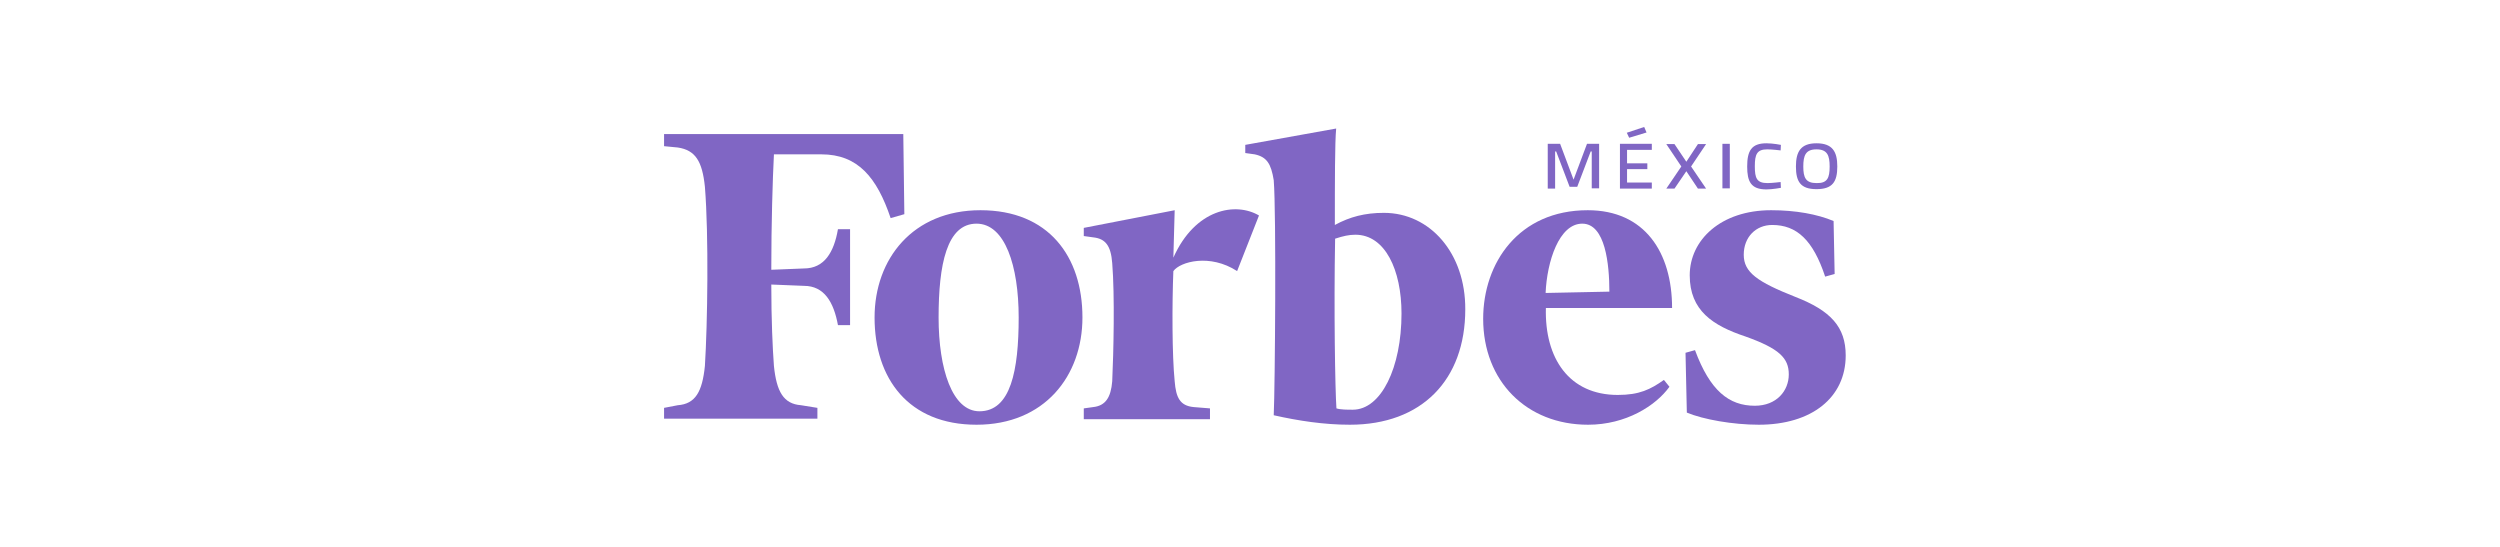<svg width="256" height="56" viewBox="0 0 256 56" fill="none" xmlns="http://www.w3.org/2000/svg">
<path fill-rule="evenodd" clip-rule="evenodd" d="M141.707 21.796C139.765 21.796 138.227 22.201 136.689 23.038C136.689 18.585 136.689 14.564 136.824 13.161L127.516 14.834V15.671L128.487 15.806C129.728 16.076 130.16 16.777 130.43 18.45C130.7 21.796 130.565 39.606 130.43 42.521C132.939 43.087 135.583 43.492 138.227 43.492C145.592 43.492 150.044 38.905 150.044 31.673C150.071 25.952 146.455 21.796 141.707 21.796ZM138.524 41.954C137.957 41.954 137.283 41.954 136.851 41.819C136.716 39.876 136.581 31.673 136.716 24.441C137.552 24.171 138.119 24.036 138.793 24.036C141.842 24.036 143.515 27.652 143.515 32.105C143.515 37.636 141.437 41.954 138.524 41.954Z" fill="#8066C4"/>
<path fill-rule="evenodd" clip-rule="evenodd" d="M92.497 13.727H68V14.969L69.403 15.104C71.21 15.373 71.912 16.507 72.182 19.124C72.586 24.143 72.451 33.184 72.182 37.474C71.912 40.119 71.21 41.36 69.403 41.495L68 41.765V42.871H83.702V41.765L82.029 41.495C80.222 41.36 79.52 40.092 79.25 37.474C79.115 35.666 78.981 32.752 78.981 29.136L82.326 29.271C84.403 29.271 85.374 30.944 85.806 33.291H87.047V23.469H85.806C85.401 25.844 84.403 27.49 82.326 27.49L78.981 27.625C78.981 22.902 79.115 18.45 79.25 15.805H84.106C87.857 15.805 89.799 18.18 91.202 22.335L92.605 21.931L92.497 13.727Z" fill="#8066C4"/>
<path fill-rule="evenodd" clip-rule="evenodd" d="M100.401 21.526C107.362 21.526 110.842 26.248 110.842 32.509C110.842 38.499 106.957 43.492 99.997 43.492C93.036 43.492 89.556 38.769 89.556 32.509C89.556 26.518 93.468 21.526 100.401 21.526ZM99.997 22.902C96.948 22.902 96.112 27.085 96.112 32.509C96.112 37.798 97.515 42.115 100.294 42.115C103.504 42.115 104.313 37.933 104.313 32.509C104.313 27.22 102.911 22.902 99.997 22.902Z" fill="#8066C4"/>
<path fill-rule="evenodd" clip-rule="evenodd" d="M151.877 32.644C151.877 26.95 155.493 21.526 162.588 21.526C168.416 21.526 171.221 25.843 171.221 31.537H158.298C158.164 36.691 160.673 40.442 165.664 40.442C167.876 40.442 169.009 39.876 170.385 38.904L170.952 39.606C169.549 41.549 166.5 43.492 162.615 43.492C156.329 43.492 151.877 39.039 151.877 32.644ZM158.271 29.999L164.8 29.864C164.8 27.085 164.396 22.902 162.022 22.902C159.647 22.902 158.406 26.788 158.271 29.999Z" fill="#8066C4"/>
<path fill-rule="evenodd" clip-rule="evenodd" d="M187.759 22.632C186.086 21.931 183.874 21.526 181.365 21.526C176.212 21.526 173.028 24.575 173.028 28.191C173.028 31.807 175.403 33.345 178.721 34.452C182.201 35.693 183.172 36.664 183.172 38.337C183.172 40.011 181.931 41.549 179.692 41.549C177.048 41.549 175.106 40.011 173.568 35.855L172.597 36.125L172.732 42.25C174.404 42.952 177.453 43.492 180.097 43.492C185.52 43.492 189 40.712 189 36.395C189 33.48 187.462 31.807 183.847 30.404C179.962 28.866 178.559 27.894 178.559 26.086C178.559 24.278 179.8 23.037 181.473 23.037C183.982 23.037 185.655 24.575 186.896 28.326L187.867 28.056L187.759 22.632Z" fill="#8066C4"/>
<path fill-rule="evenodd" clip-rule="evenodd" d="M128.92 22.066C126.546 20.663 122.391 21.365 120.152 26.384L120.287 21.527L110.979 23.335V24.171L111.95 24.306C113.191 24.441 113.758 25.143 113.892 26.951C114.162 30.297 114.027 36.126 113.892 39.04C113.758 40.713 113.191 41.549 111.95 41.684L110.979 41.819V42.926H123.902V41.819L122.229 41.684C120.826 41.549 120.421 40.713 120.287 39.04C120.017 36.395 120.017 31.106 120.152 27.76C120.853 26.789 123.902 25.952 126.681 27.76L128.92 22.066Z" fill="#8066C4"/>
<path d="M158.516 14.727H159.757L161.133 18.397L162.509 14.727H163.75V19.288H162.994V15.51H162.886L161.51 19.126H160.728L159.352 15.51H159.244V19.315H158.489V14.727H158.516Z" fill="#8066C4"/>
<path d="M165.882 14.727H169.146V15.348H166.61V16.724H168.687V17.318H166.61V18.694H169.146V19.314H165.882V14.727ZM168.364 13L168.606 13.567L166.826 14.106L166.583 13.594L168.364 13Z" fill="#8066C4"/>
<path d="M172.681 16.562L173.868 14.754H174.704L173.166 17.047L174.704 19.314H173.868L172.681 17.533L171.466 19.314H170.63L172.168 17.047L170.63 14.754H171.466L172.681 16.562Z" fill="#8066C4"/>
<path d="M176.376 14.727H177.132V19.288H176.376V14.727Z" fill="#8066C4"/>
<path d="M182.364 19.234C182.364 19.234 181.501 19.396 180.881 19.396C179.289 19.396 178.911 18.586 178.911 17.048C178.911 15.456 179.343 14.673 180.881 14.673C181.555 14.673 182.364 14.835 182.364 14.835L182.337 15.402C182.337 15.402 181.474 15.294 180.962 15.294C179.909 15.294 179.694 15.807 179.694 17.021C179.694 18.235 179.882 18.748 180.989 18.748C181.447 18.748 182.337 18.64 182.337 18.64L182.364 19.234Z" fill="#8066C4"/>
<path d="M183.903 17.048C183.903 15.537 184.388 14.673 186.007 14.673C187.653 14.673 188.139 15.537 188.139 17.048C188.139 18.613 187.653 19.369 186.007 19.369C184.361 19.369 183.903 18.586 183.903 17.048ZM187.356 17.048C187.356 15.915 187.113 15.294 186.007 15.294C184.901 15.294 184.658 15.915 184.658 17.048C184.658 18.181 184.901 18.748 186.007 18.748C187.113 18.775 187.356 18.235 187.356 17.048Z" fill="#8066C4"/>
</svg>
